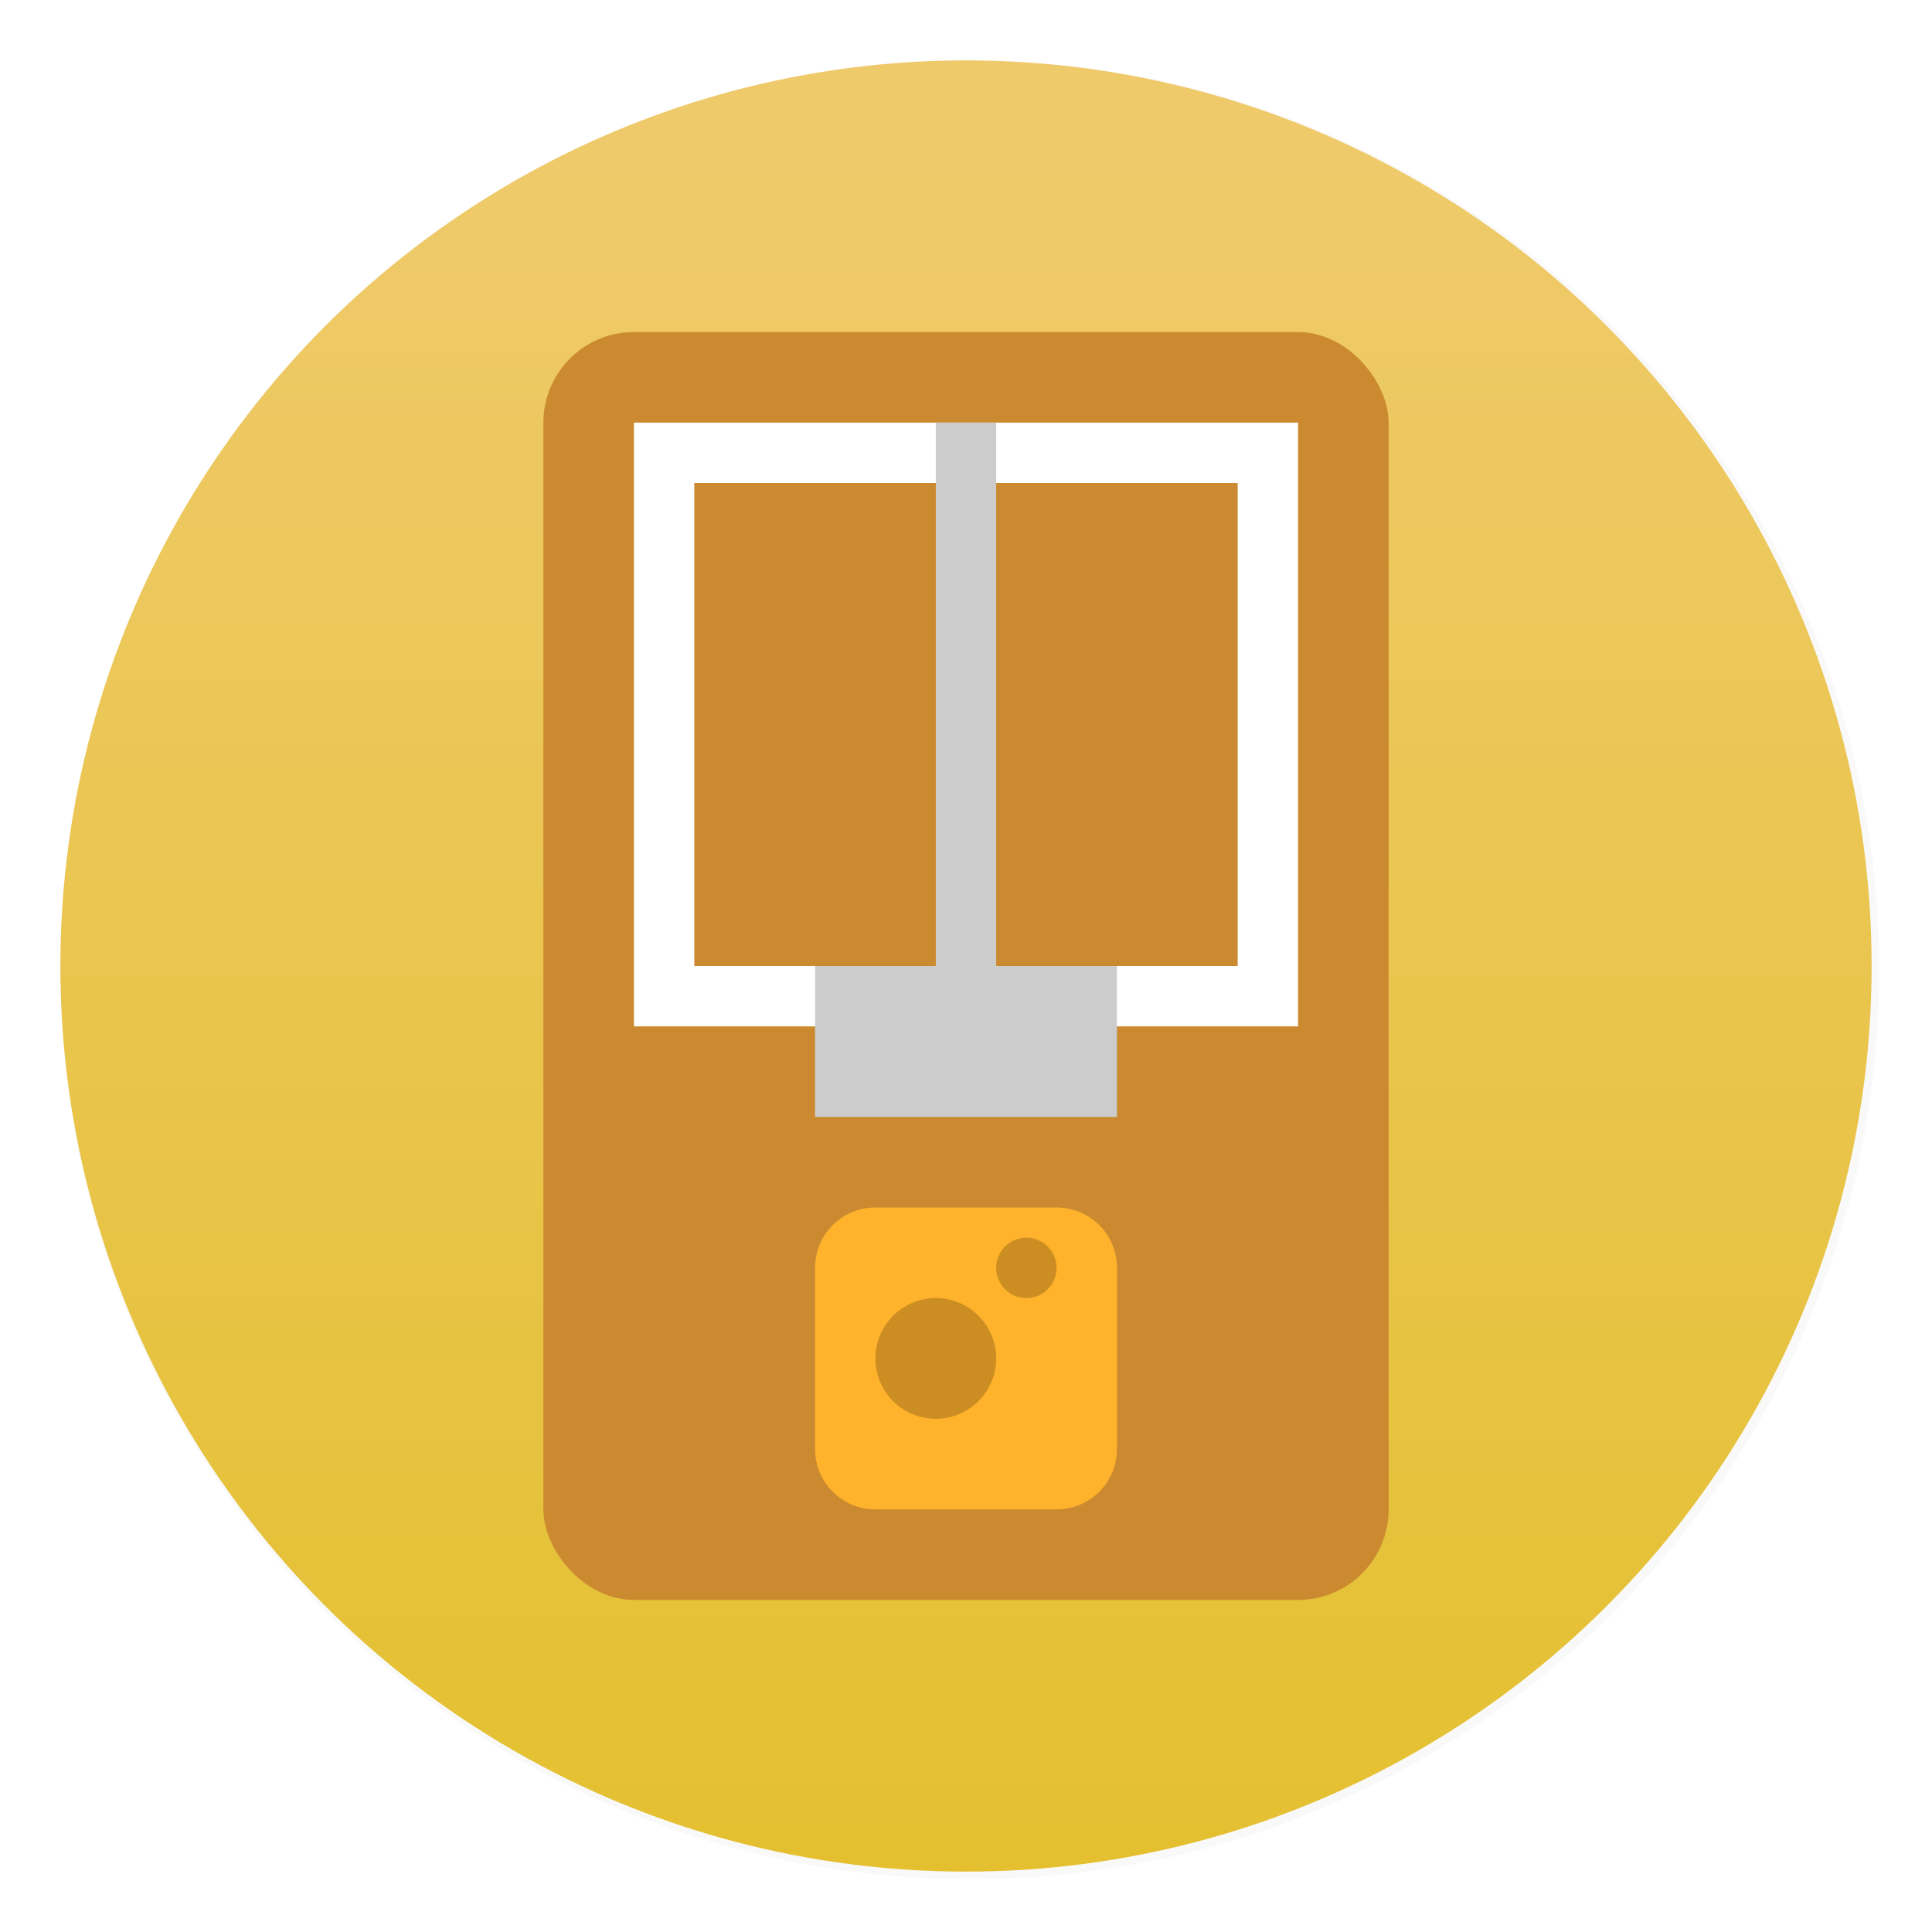<svg width="64" height="64" version="1.1" xmlns="http://www.w3.org/2000/svg">
 <defs>
  <filter id="f" x="-.036" y="-.036" width="1.072" height="1.072" color-interpolation-filters="sRGB">
   <feGaussianBlur stdDeviation="14.344"/>
  </filter>
  <linearGradient id="a" x1="32" x2="32" y1="4.493" y2="62" gradientUnits="userSpaceOnUse">
   <stop stop-color="#efca6b" offset="0"/>
   <stop stop-color="#e4c030" offset="1"/>
  </linearGradient>
  <filter id="c" x="-.075" y="-.05" width="1.15" height="1.1" color-interpolation-filters="sRGB">
   <feGaussianBlur stdDeviation="0.875"/>
  </filter>
  <filter id="b" x="-.06" y="-.06" width="1.12" height="1.12" color-interpolation-filters="sRGB">
   <feGaussianBlur stdDeviation="0.25"/>
  </filter>
 </defs>
 <circle transform="matrix(.063 0 0 .063 -.125 -.125)" cx="512" cy="512" r="478.12" filter="url(#f)" opacity=".15" stroke-width="15.938" style="paint-order:stroke markers fill"/>
 <circle cx="32" cy="32" r="30" fill="url(#a)" style="paint-order:stroke markers fill"/>
 <g>
  <rect x="18" y="11" width="28" height="42" ry="3" filter="url(#c)" opacity=".15" style="paint-order:stroke fill markers"/>
  <rect x="18" y="11" width="28" height="42" ry="3" fill="#cc8a30" style="paint-order:stroke fill markers"/>
  <path d="m29 40c-1.108 0-2 0.892-2 2v6c0 1.108 0.892 2 2 2h6c1.108 0 2-0.892 2-2v-6c0-1.108-0.892-2-2-2h-6zm5 1a1 1 0 0 1 1 1 1 1 0 0 1-1 1 1 1 0 0 1-1-1 1 1 0 0 1 1-1zm-3 2a2 2 0 0 1 2 2 2 2 0 0 1-2 2 2 2 0 0 1-2-2 2 2 0 0 1 2-2z" filter="url(#b)" opacity=".15" style="paint-order:stroke fill markers"/>
  <rect x="28" y="41" width="8" height="6" ry="0" fill="#cc8e22" style="paint-order:stroke fill markers"/>
  <path d="m29 40c-1.108 0-2 0.892-2 2v6c0 1.108 0.892 2 2 2h6c1.108 0 2-0.892 2-2v-6c0-1.108-0.892-2-2-2h-6zm5 1a1 1 0 0 1 1 1 1 1 0 0 1-1 1 1 1 0 0 1-1-1 1 1 0 0 1 1-1zm-3 2a2 2 0 0 1 2 2 2 2 0 0 1-2 2 2 2 0 0 1-2-2 2 2 0 0 1 2-2z" fill="#ffb22b" style="paint-order:stroke fill markers"/>
 </g>
 <path d="m21 14v20h22v-20zm2 2h18v16h-18z" fill="#fff" stroke-width="1.826"/>
 <path d="m31 14v18h-4v5h10v-5h-4v-18z" fill="#ccc" stroke-width="1.73"/>
</svg>
